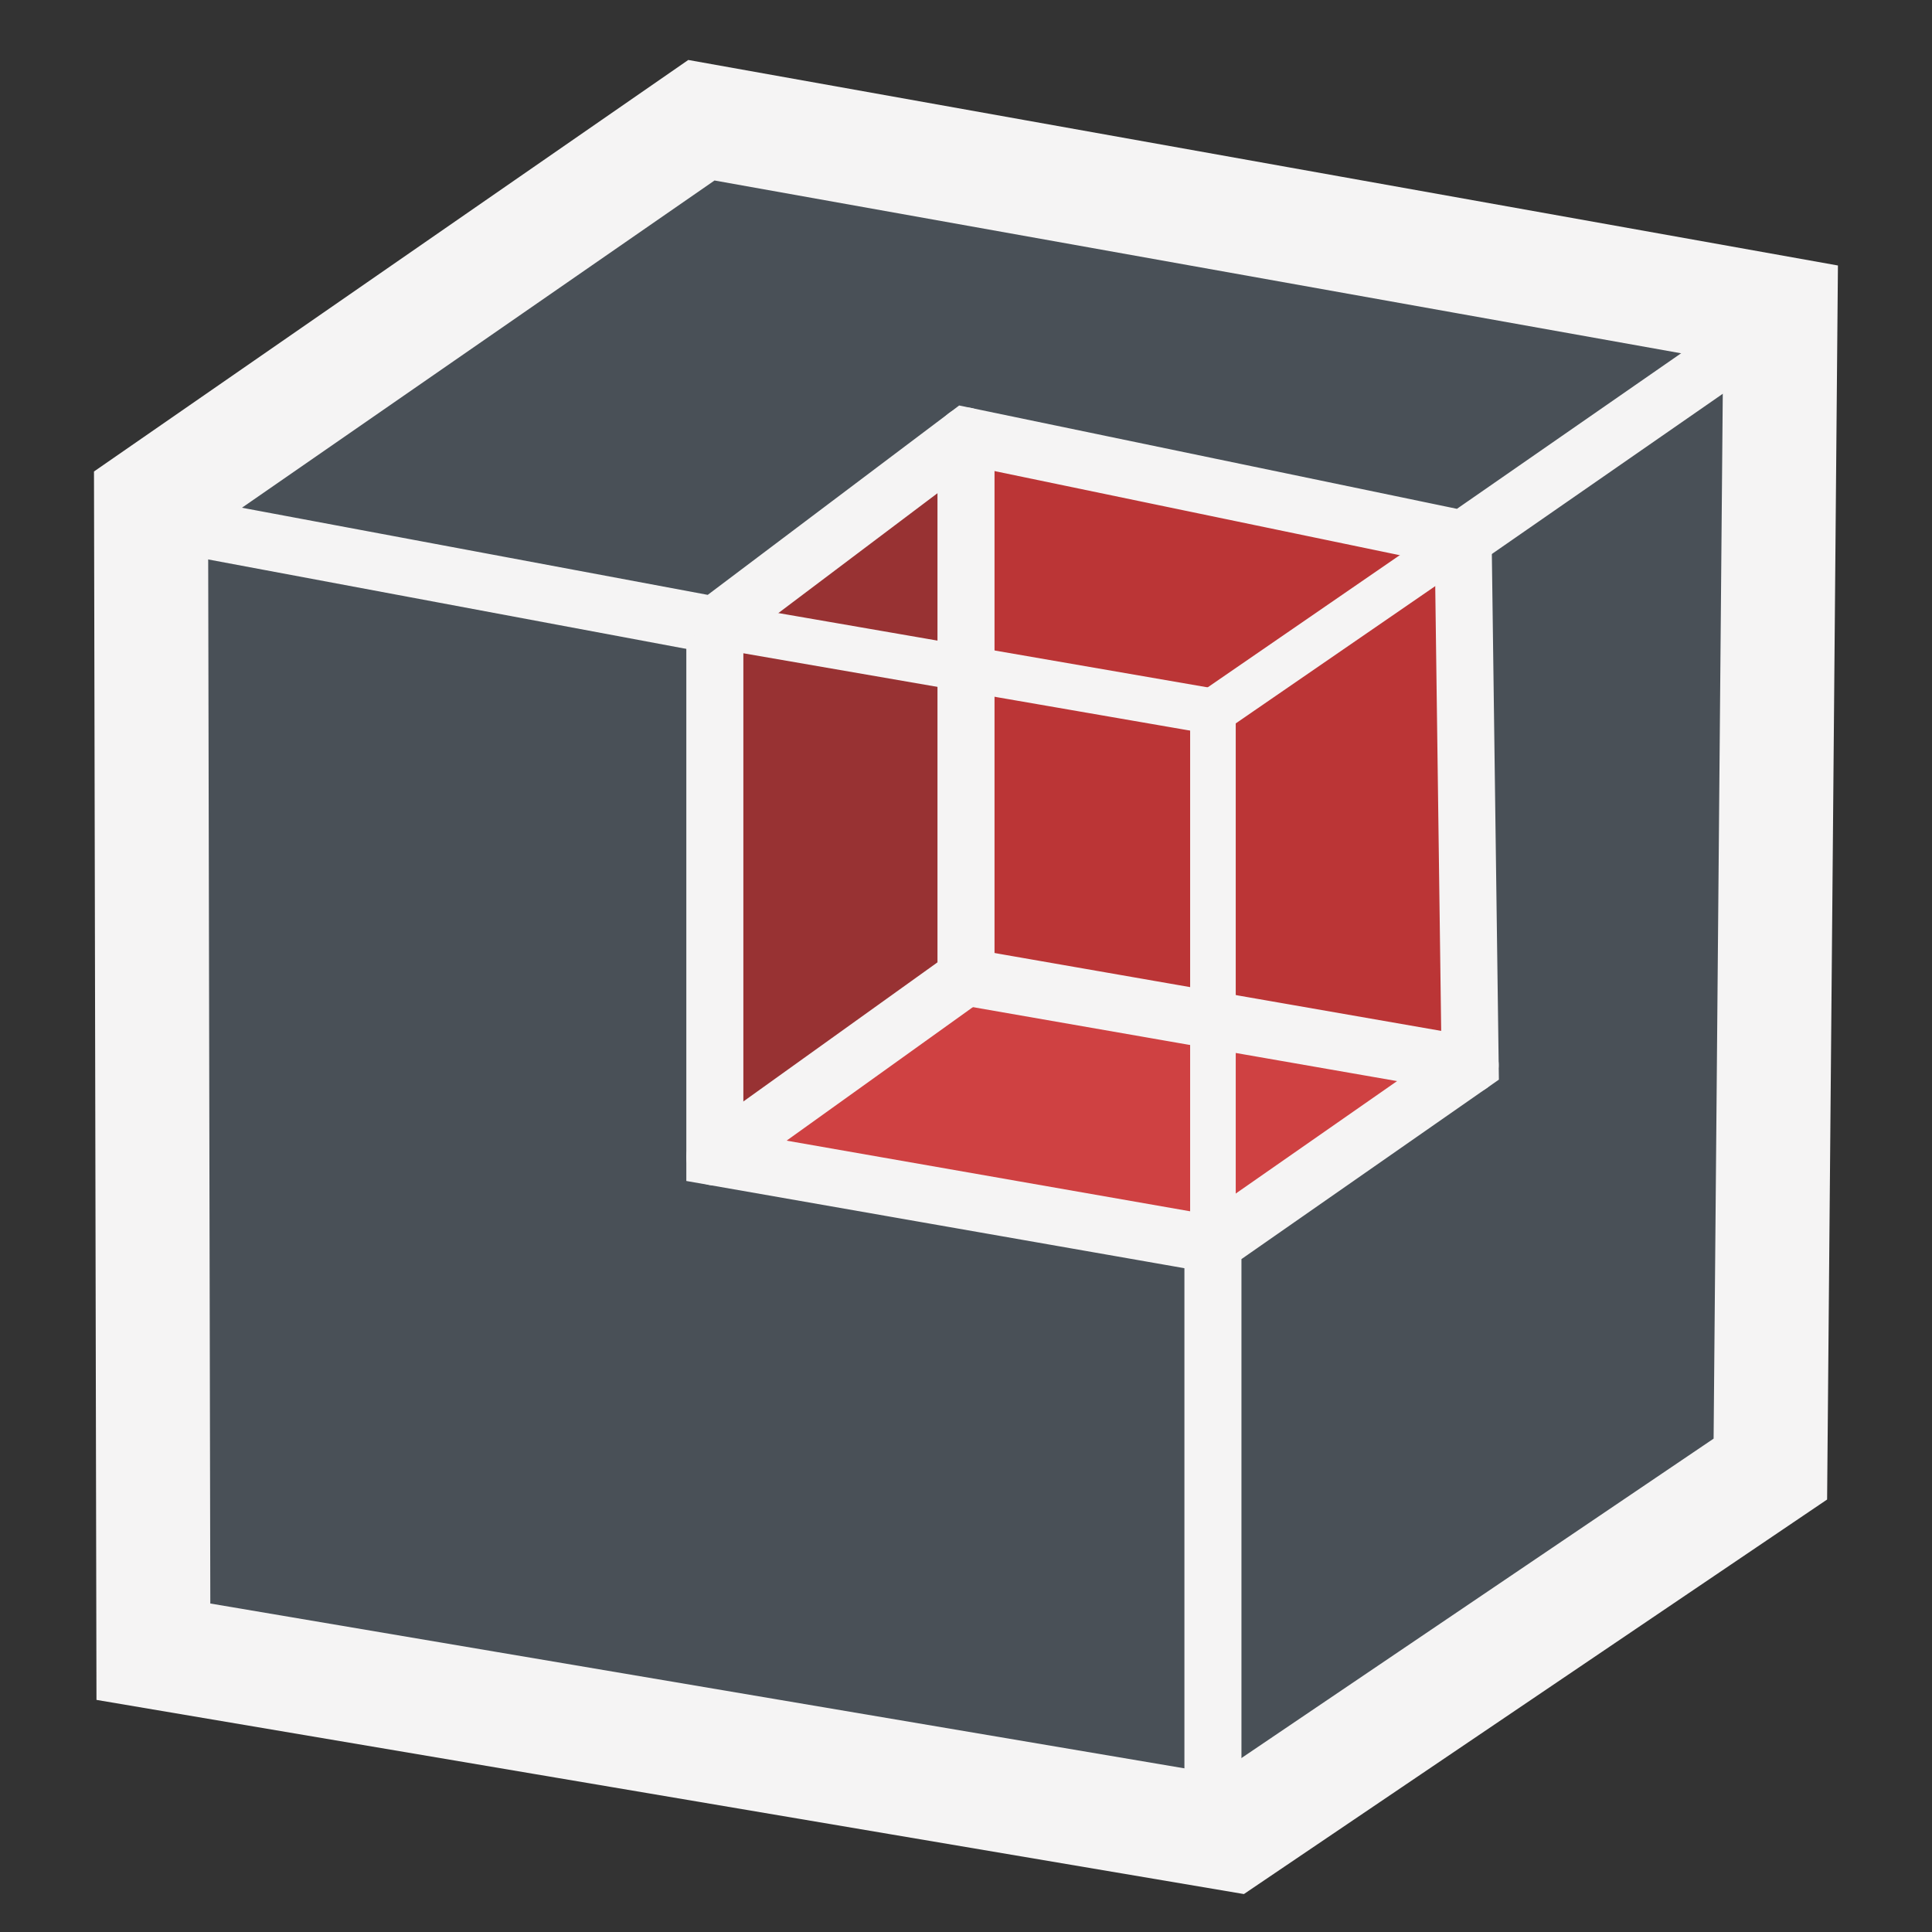 <?xml version="1.0" encoding="UTF-8" standalone="no"?>
<!-- Created with Inkscape (http://www.inkscape.org/) -->

<svg
   width="48"
   height="48"
   viewBox="0 0 48 48"
   version="1.1"
   id="svg5"
   xml:space="preserve"
   inkscape:export-filename="../../../../../../../pocket.png"
   inkscape:export-xdpi="96"
   inkscape:export-ydpi="96"
   inkscape:version="1.2.2 (b0a8486541, 2022-12-01)"
   sodipodi:docname="PartDesign_Pocket.svg"
   xmlns:inkscape="http://www.inkscape.org/namespaces/inkscape"
   xmlns:sodipodi="http://sodipodi.sourceforge.net/DTD/sodipodi-0.dtd"
   xmlns="http://www.w3.org/2000/svg"
   xmlns:svg="http://www.w3.org/2000/svg"><rect x="0" y="0" width="48" height="48" fill="#333333" stroke="none"/><sodipodi:namedview
     id="namedview7"
     pagecolor="#505050"
     bordercolor="#ffffff"
     borderopacity="1"
     inkscape:showpageshadow="0"
     inkscape:pageopacity="0"
     inkscape:pagecheckerboard="1"
     inkscape:deskcolor="#505050"
     inkscape:document-units="px"
     showgrid="false"
     showguides="true"
     inkscape:zoom="5.5232104"
     inkscape:cx="-62.554199"
     inkscape:cy="61.28682"
     inkscape:window-width="2560"
     inkscape:window-height="1363"
     inkscape:window-x="0"
     inkscape:window-y="0"
     inkscape:window-maximized="1"
     inkscape:current-layer="layer1"><sodipodi:guide
       position="7.79,45.984"
       orientation="0,-1"
       id="guide2808"
       inkscape:locked="false" /><sodipodi:guide
       position="2.016,41.727"
       orientation="1,0"
       id="guide2810"
       inkscape:locked="false" /><sodipodi:guide
       position="46.089,38.686"
       orientation="1,0"
       id="guide2812"
       inkscape:locked="false" /><sodipodi:guide
       position="5.601,1.975"
       orientation="0,-1"
       id="guide2814"
       inkscape:locked="false" /><sodipodi:guide
       position="18.649,34.548"
       orientation="0,-1"
       id="guide2982"
       inkscape:locked="false" /><sodipodi:guide
       position="-66.266,24.01"
       orientation="0,-1"
       id="guide1523"
       inkscape:locked="false" /></sodipodi:namedview><defs
     id="defs2" /><g
     inkscape:label="Layer 1"
     inkscape:groupmode="layer"
     id="layer1"><path
       style="opacity:0.5;fill:none;fill-opacity:1;stroke:#f5f4f4;stroke-width:1.8;stroke-linecap:round;stroke-linejoin:miter;stroke-dasharray:none;stroke-dashoffset:0.75;stroke-opacity:1;paint-order:markers fill stroke"
       d="M 26.602,34.53 41.845,20.259"
       id="path6757-3" /><path
       style="opacity:0.5;fill:none;fill-opacity:1;stroke:#f5f4f4;stroke-width:1.8;stroke-linecap:round;stroke-linejoin:miter;stroke-dasharray:none;stroke-dashoffset:0.75;stroke-opacity:1;paint-order:markers fill stroke"
       d="M 34.382,9.714 V 27.245"
       id="path6761-6" /><path
       style="opacity:0.5;fill:none;fill-opacity:1;stroke:#f5f4f4;stroke-width:1.8;stroke-linecap:round;stroke-linejoin:miter;stroke-dasharray:none;stroke-dashoffset:0.75;stroke-opacity:1;paint-order:markers fill stroke"
       d="m 21.179,5.511 13.203,4.203"
       id="path6765-7" /><path
       style="opacity:0.5;fill:none;fill-opacity:1;stroke:#f5f4f4;stroke-width:1.8;stroke-linecap:round;stroke-linejoin:miter;stroke-dasharray:none;stroke-dashoffset:0.75;stroke-opacity:1;paint-order:markers fill stroke"
       d="m 21.179,13.698 v 9.526 l 13.044,4.17"
       id="path6769-5" /><path
       style="fill:#495057;fill-opacity:1;fill-rule:evenodd;stroke:none;stroke-width:1.417;stroke-linecap:round;stroke-dasharray:none;stroke-dashoffset:0.75;stroke-opacity:1;paint-order:markers fill stroke"
       d="M 3.811,41.036 30.581,45.566 43.984,36.499 44.236,7.78 17.426,2.987 3.753,12.455 Z"
       id="path1072-3" /><path
       style="fill:none;fill-rule:evenodd;stroke:#f5f4f4;stroke-width:2.833;stroke-linecap:round;stroke-dasharray:none;stroke-dashoffset:0.75;stroke-opacity:1;paint-order:markers fill stroke"
       d="M 3.811,41.036 3.753,12.455 17.426,2.987 44.236,7.78 43.984,36.499 30.581,45.566 Z"
       id="path356-5"
       sodipodi:nodetypes="ccccccc" /><path
       style="fill:#c83232;fill-opacity:0.9;fill-rule:evenodd;stroke:none;stroke-width:1.417;stroke-linecap:round;stroke-dasharray:none;stroke-dashoffset:0.75;stroke-opacity:1;paint-order:markers fill stroke"
       d="m 24.674,10.851 12.351,2.563 0.174,13.06 -12.526,-2.184 V 10.851"
       id="path1128-6" /><path
       style="fill:#ab2b2b;fill-opacity:0.8;fill-rule:evenodd;stroke:none;stroke-width:1.417;stroke-linecap:round;stroke-dasharray:none;stroke-dashoffset:0.75;stroke-opacity:1;paint-order:markers fill stroke"
       d="M 17.76,28.745 24,24.273 V 10.833 l -6.24,4.699 z"
       id="path1292-2" /><path
       style="fill:none;fill-rule:evenodd;stroke:#f5f4f4;stroke-width:1.417;stroke-linecap:round;stroke-dasharray:none;stroke-dashoffset:0.75;stroke-opacity:1;paint-order:markers fill stroke"
       d="M 42.684,9.003 36.351,13.397 24,10.833 17.76,15.533 5.036,13.153"
       id="path1062-9" /><path
       style="fill:#f03e3e;fill-opacity:0.8;fill-rule:evenodd;stroke:none;stroke-width:1.417;stroke-linecap:round;stroke-dasharray:none;stroke-dashoffset:0.75;stroke-opacity:1;paint-order:markers fill stroke"
       d="M 30.135,30.912 17.76,28.745 24,24.273 36.526,26.457 30.135,30.912"
       id="path2428-1" /><path
       style="fill:none;fill-rule:evenodd;stroke:#f5f4f4;stroke-width:1.417;stroke-linecap:round;stroke-dasharray:none;stroke-dashoffset:0.75;stroke-opacity:1;paint-order:markers fill stroke"
       d="M 36.351,13.397 36.526,26.457 30.135,30.912 V 44.094"
       id="path1064-2" /><path
       style="fill:none;fill-rule:evenodd;stroke:#f5f4f4;stroke-width:1.417;stroke-linecap:round;stroke-dasharray:none;stroke-dashoffset:0.75;stroke-opacity:1;paint-order:markers fill stroke"
       d="m 17.76,15.533 v 13.213 l 12.375,2.167"
       id="path1066-7" /><path
       style="fill:none;fill-rule:evenodd;stroke:#f5f4f4;stroke-width:1.417;stroke-linecap:round;stroke-dasharray:none;stroke-dashoffset:0.75;stroke-opacity:1;paint-order:markers fill stroke"
       d="m 24,10.833 v 13.44 l -6.24,4.472"
       id="path1068-0" /><path
       style="fill:none;fill-rule:evenodd;stroke:#f5f4f4;stroke-width:1.417;stroke-linecap:round;stroke-dasharray:none;stroke-dashoffset:0.75;stroke-opacity:1;paint-order:markers fill stroke"
       d="M 24,24.273 36.526,26.457"
       id="path1070-9" /><path
       style="fill:none;fill-opacity:0.4;fill-rule:evenodd;stroke:#f5f4f4;stroke-width:1.133;stroke-linecap:round;stroke-dasharray:none;stroke-dashoffset:0.75;stroke-opacity:1;paint-order:markers fill stroke"
       d="M 30.135,30.912 V 17.675 l 6.217,-4.278"
       id="path1342-3" /><path
       style="fill:none;fill-opacity:0.4;fill-rule:evenodd;stroke:#f5f4f4;stroke-width:1.133;stroke-linecap:round;stroke-dasharray:none;stroke-dashoffset:0.75;stroke-opacity:1;paint-order:markers fill stroke"
       d="M 30.135,17.675 17.76,15.533"
       id="path1521-6" /></g></svg>
